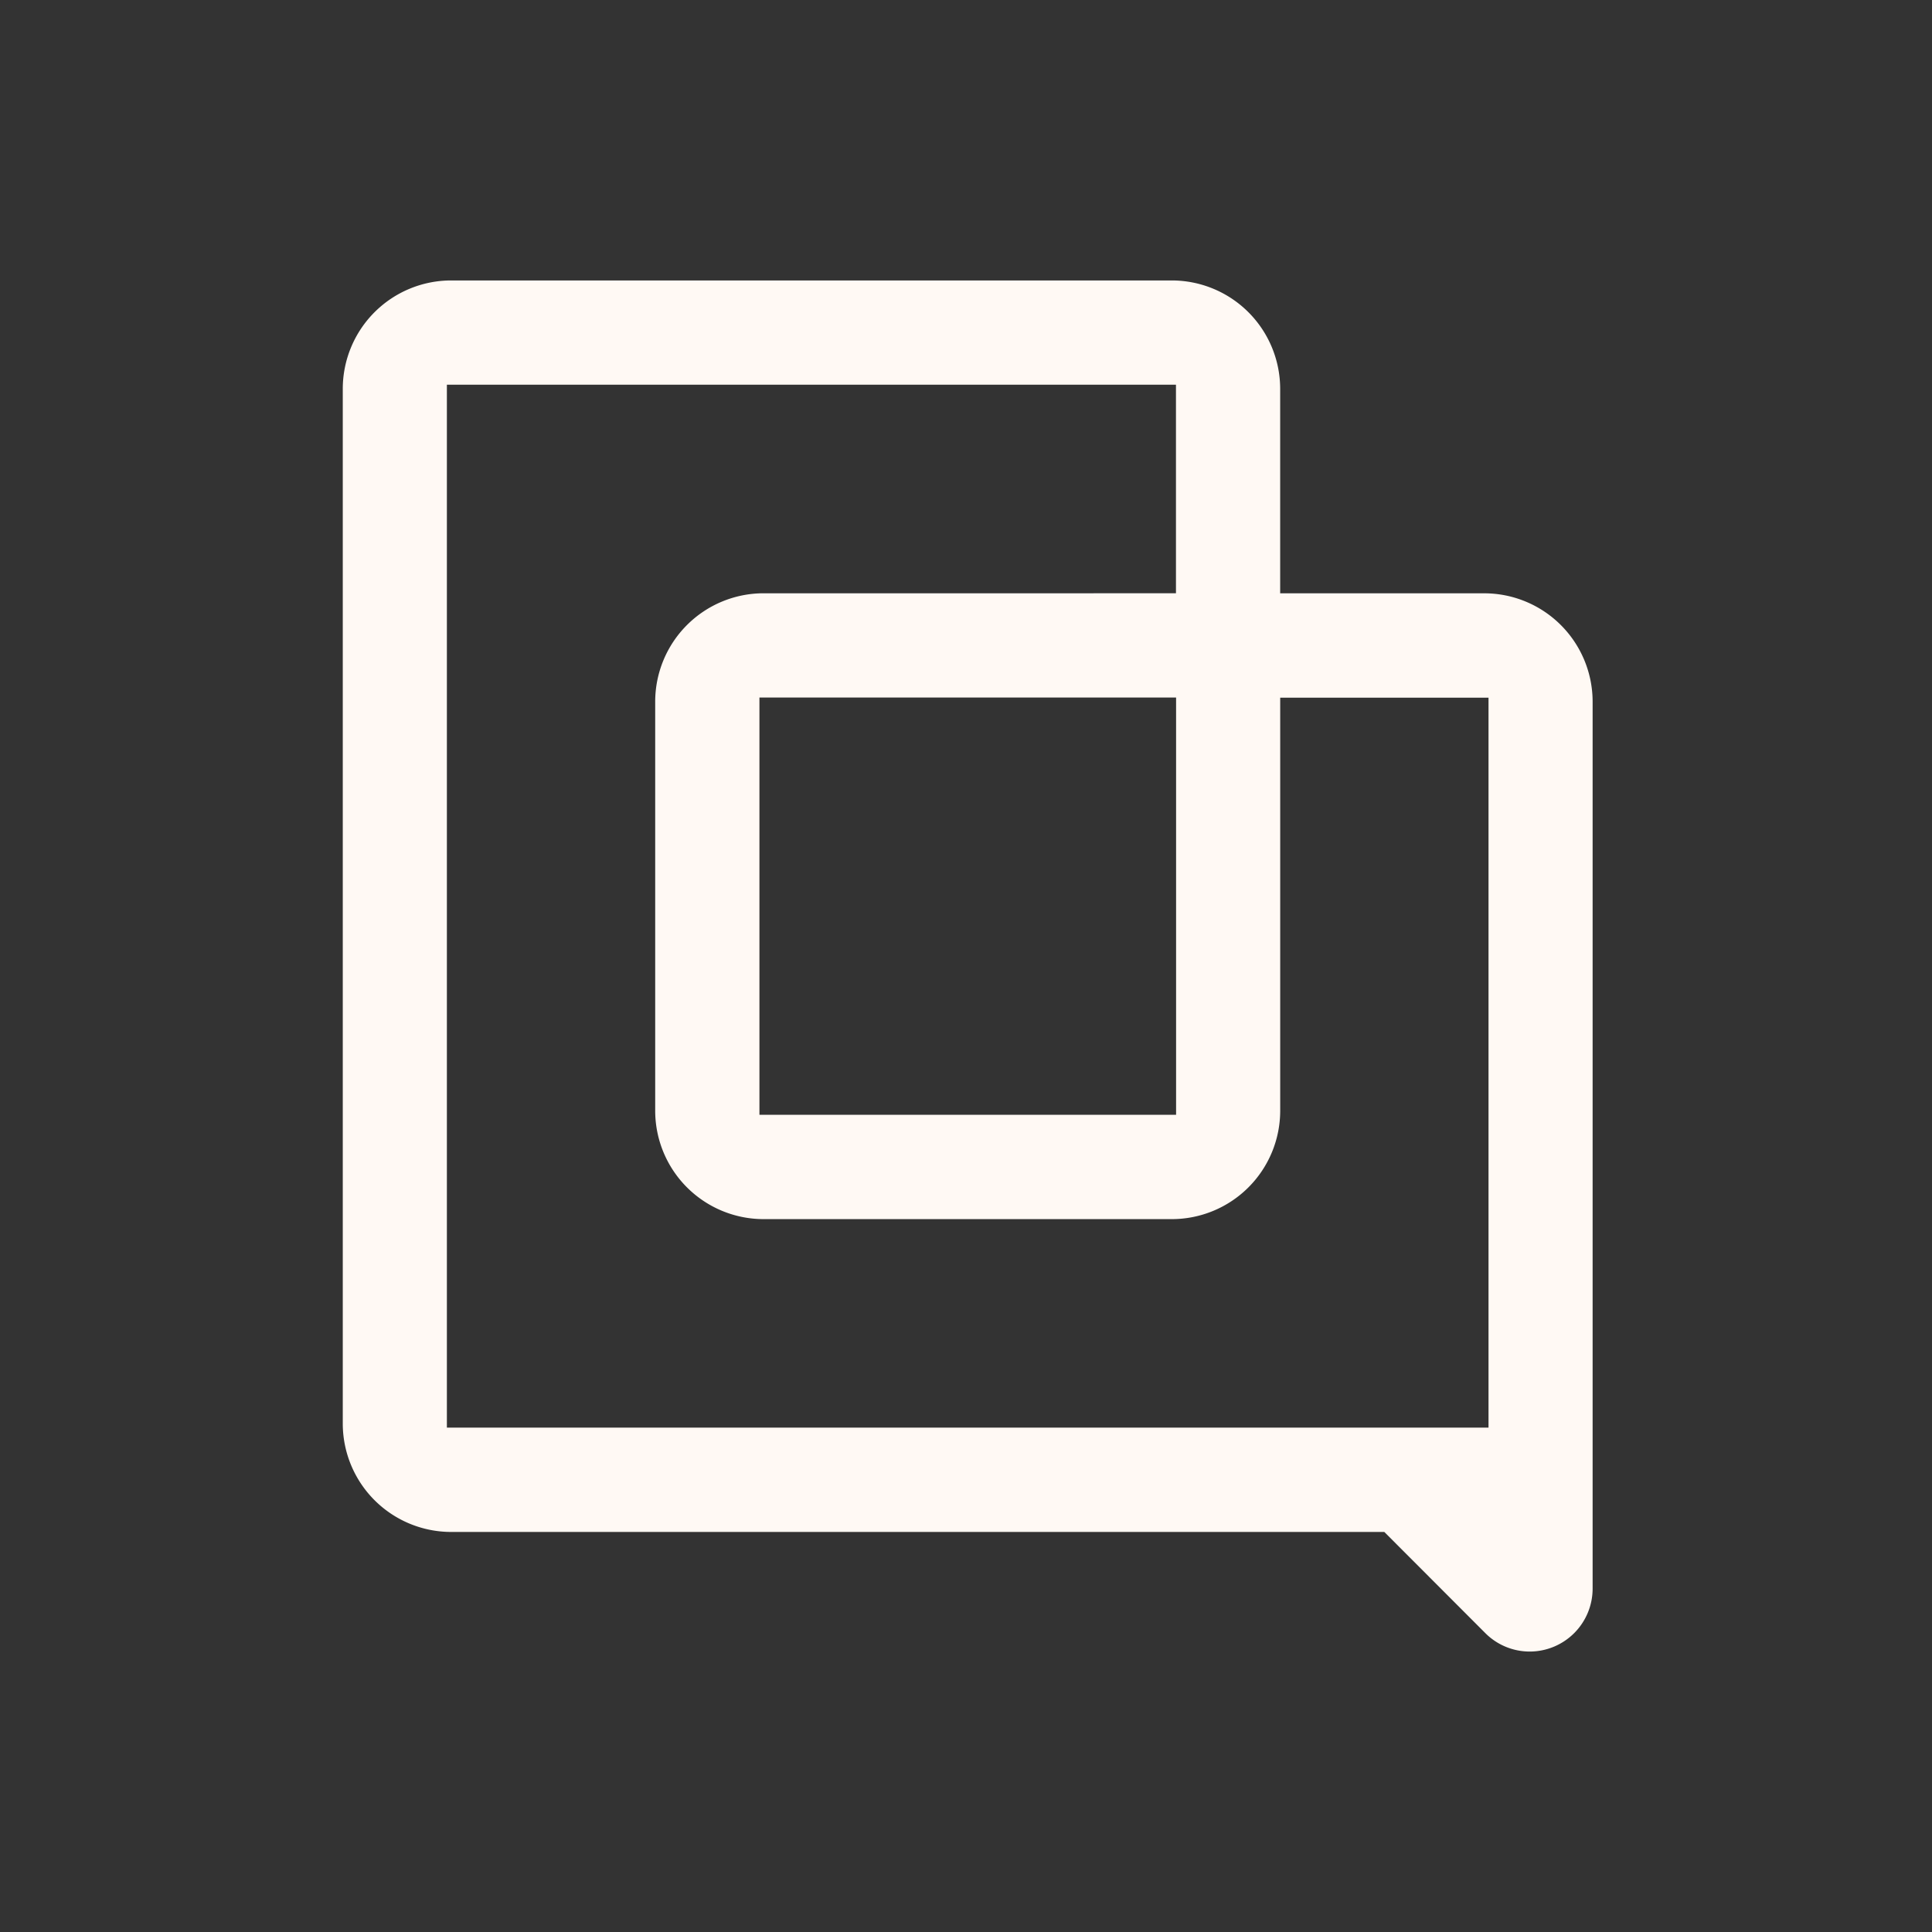 <svg xmlns="http://www.w3.org/2000/svg" width="62" height="62" fill="none"><rect width="100%" height="100%" fill="#333333" stroke="none"/><path d="M47.63 19.04h-6.548v-6.556A3.48 3.48 0 0 0 37.604 9H14.479A3.48 3.48 0 0 0 11 12.483v33.196a3.48 3.48 0 0 0 3.479 3.483h29.945l3.24 3.245A2.01 2.01 0 0 0 49.09 53a2.02 2.02 0 0 0 2.019-2.021V22.523a3.48 3.48 0 0 0-3.479-3.483zm.138 26.774H14.341V12.345h23.397v6.694H24.505a3.48 3.48 0 0 0-3.479 3.483V35.64a3.48 3.48 0 0 0 3.479 3.483h13.099a3.48 3.48 0 0 0 3.479-3.483V22.389h6.685v23.428-.004zM37.742 22.385v13.389H24.371V22.385h13.371z" fill="#fff9f4"/></svg>